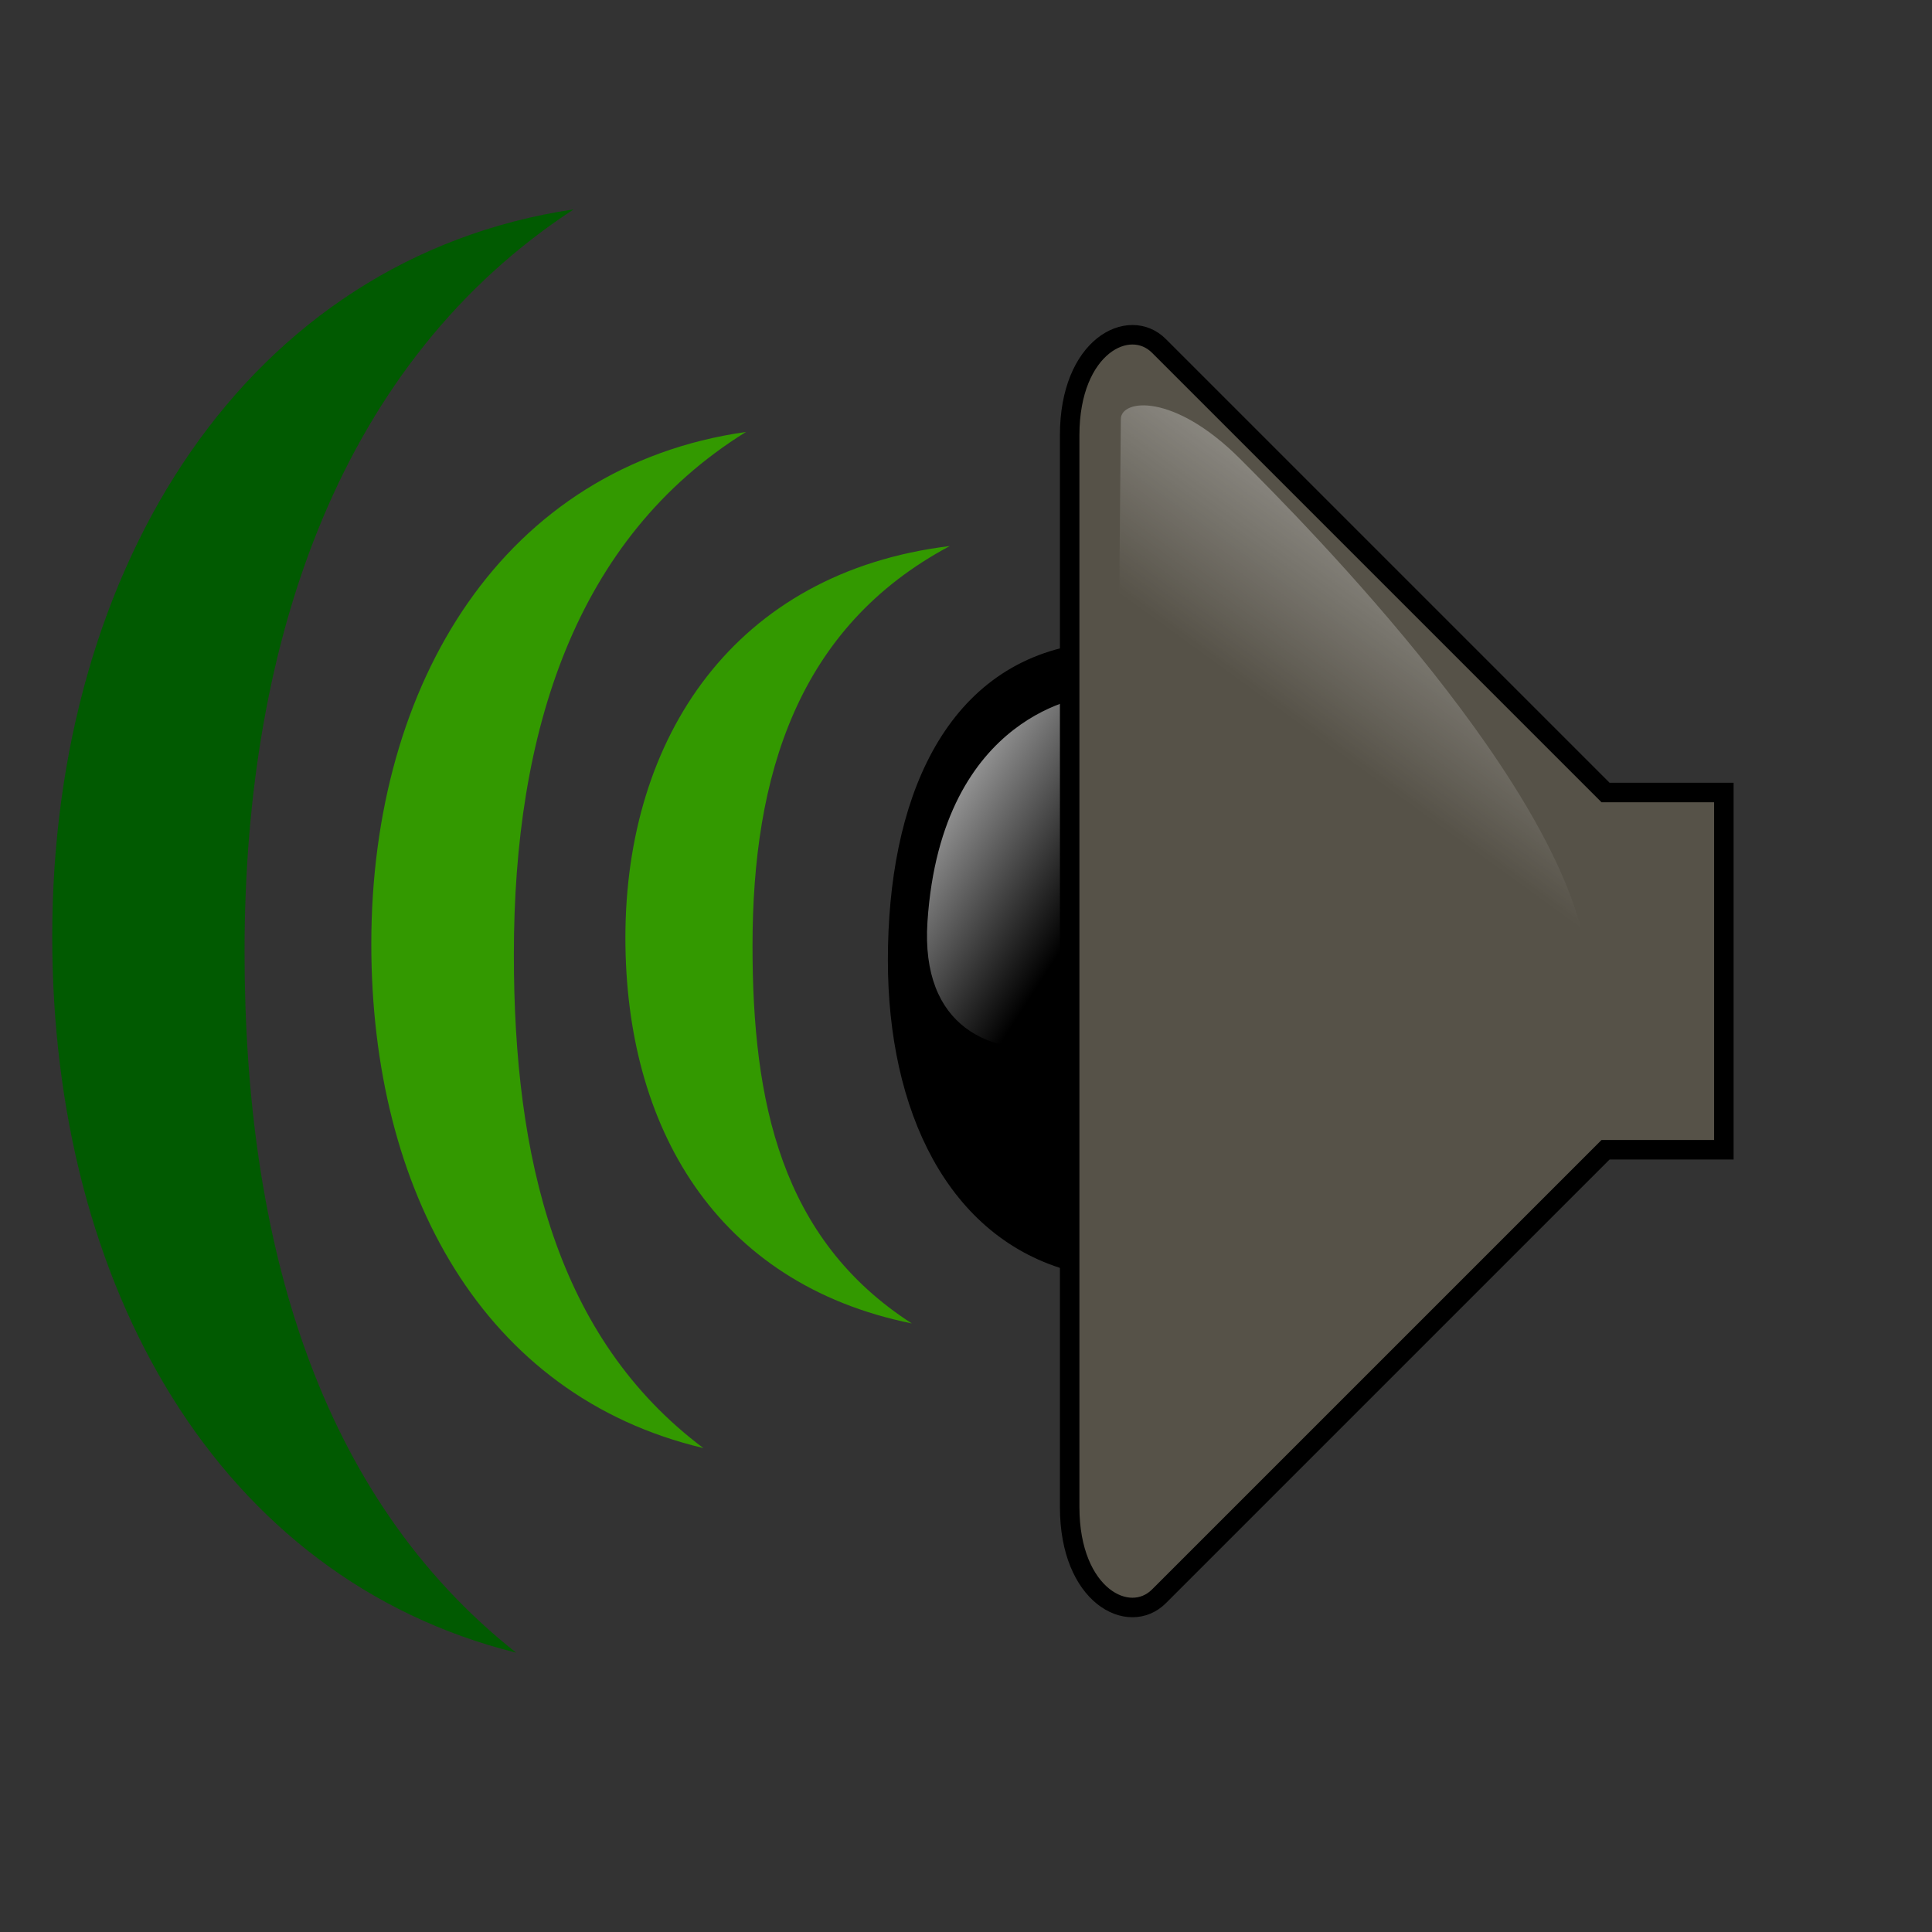 <?xml version="1.0" encoding="UTF-8" standalone="no"?>
<!DOCTYPE svg PUBLIC "-//W3C//DTD SVG 20010904//EN"
"http://www.w3.org/TR/2001/REC-SVG-20010904/DTD/svg10.dtd">
<!-- Created by Andrew Fitzsimon (http://andy.fitzsimon.com.au/) -->
<!-- Created using Inkscape (http://www.inkscape.org/) -->
<svg
   id="ubuntuicon"
   sodipodi:version="0.32"
   inkscape:version="0.38.1"
   width="48pt"
   height="48pt"
   sodipodi:docname="volume-max.svg"
   version="1.0"
   x="0"
   y="0"
   sodipodi:docbase="/usr/share/icons/Suede/scalable/stock"
   xmlns="http://www.w3.org/2000/svg"
   xmlns:cc="http://web.resource.org/cc/"
   xmlns:inkscape="http://www.inkscape.org/namespaces/inkscape"
   xmlns:sodipodi="http://sodipodi.sourceforge.net/DTD/sodipodi-0.dtd"
   xmlns:rdf="http://www.w3.org/1999/02/22-rdf-syntax-ns#"
   xmlns:dc="http://purl.org/dc/elements/1.1/"
   xmlns:xlink="http://www.w3.org/1999/xlink">
  <rect width="100%" height="100%" fill="#333333" stroke="none"/>
  <defs
     id="definitions">
    <linearGradient
       inkscape:collect="always"
       id="linearGradient6143">
      <stop
         style="stop-color:#339900;stop-opacity:1;"
         offset="0"
         id="stop6144" />
      <stop
         style="stop-color:#ffff00;stop-opacity:1;"
         offset="0.5"
         id="stop6146" />
      <stop
         style="stop-color:#980101;stop-opacity:1;"
         offset="1"
         id="stop6145" />
    </linearGradient>
    <radialGradient
       inkscape:collect="always"
       xlink:href="#linearGradient1601"
       id="radialGradient1605"
       cx="0.5"
       cy="0.5"
       r="0.5"
       fx="0.513"
       fy="0.767" />
    <linearGradient
       inkscape:collect="always"
       id="linearGradient1601">
      <stop
         style="stop-color:#ffffff;stop-opacity:1;"
         offset="0"
         id="stop1602" />
      <stop
         style="stop-color:#ffffff;stop-opacity:0;"
         offset="1"
         id="stop1603" />
    </linearGradient>
    <radialGradient
       inkscape:collect="always"
       xlink:href="#linearGradient1601"
       id="radialGradient1607"
       cx="0.5"
       cy="0.5"
       r="0.5"
       fx="0.581"
       fy="0.727" />
    <linearGradient
       inkscape:collect="always"
       id="linearGradient1595">
      <stop
         style="stop-color:#ffffff;stop-opacity:1;"
         offset="0"
         id="stop1596" />
      <stop
         style="stop-color:#ffffff;stop-opacity:0;"
         offset="1"
         id="stop1597" />
    </linearGradient>
    <linearGradient
       inkscape:collect="always"
       xlink:href="#linearGradient1595"
       id="linearGradient1647"
       x1="1.455"
       y1="-0.999"
       x2="0.541"
       y2="0.417" />
    <linearGradient
       inkscape:collect="always"
       xlink:href="#linearGradient1807"
       id="linearGradient1663"
       x1="0.949"
       y1="2.937"
       x2="0.921"
       y2="-1.638" />
    <linearGradient
       inkscape:collect="always"
       xlink:href="#linearGradient1622"
       id="linearGradient1632"
       x1="0.643"
       y1="-0.425"
       x2="0.675"
       y2="1.539" />
    <linearGradient
       inkscape:collect="always"
       xlink:href="#linearGradient1807"
       id="linearGradient1664"
       x1="1.002"
       y1="3.156"
       x2="0.972"
       y2="-1.851"
       gradientTransform="scale(1.007,0.993)" />
    <linearGradient
       inkscape:collect="always"
       xlink:href="#linearGradient1622"
       id="linearGradient1633"
       x1="0.515"
       y1="-0.861"
       x2="0.649"
       y2="1.148"
       gradientTransform="scale(1.007,0.993)" />
    <linearGradient
       inkscape:collect="always"
       xlink:href="#linearGradient1807"
       id="linearGradient1665"
       x1="0.857"
       y1="2.531"
       x2="0.835"
       y2="-1.181"
       gradientTransform="matrix(1,-2.166902e-7,-1.005579e-6,1,4.846384e-17,4.250073e-17)" />
    <linearGradient
       inkscape:collect="always"
       xlink:href="#linearGradient1622"
       id="linearGradient1634"
       x1="0.599"
       y1="-0.376"
       x2="0.612"
       y2="1.326" />
    <linearGradient
       inkscape:collect="always"
       xlink:href="#linearGradient1807"
       id="linearGradient1666"
       x1="0.929"
       y1="2.818"
       x2="0.902"
       y2="-1.483"
       gradientTransform="matrix(1,-1.061222e-6,-1.194012e-6,1,-2.211772e-17,-1.036497e-16)" />
    <linearGradient
       inkscape:collect="always"
       xlink:href="#linearGradient1622"
       id="linearGradient1635"
       x1="0.51"
       y1="-0.632"
       x2="0.625"
       y2="1.093" />
    <linearGradient
       inkscape:collect="always"
       xlink:href="#linearGradient1807"
       id="linearGradient1667"
       x1="0.884"
       y1="2.63"
       x2="0.86"
       y2="-1.274"
       gradientTransform="matrix(1,-1.774830e-6,3.852062e-7,1,-1.352542e-17,-1.024571e-16)" />
    <linearGradient
       inkscape:collect="always"
       xlink:href="#linearGradient1622"
       id="linearGradient1636"
       x1="0.504"
       y1="-0.501"
       x2="0.609"
       y2="1.064" />
    <linearGradient
       inkscape:collect="always"
       xlink:href="#linearGradient1807"
       id="linearGradient1668"
       x1="0.81"
       y1="2.286"
       x2="0.791"
       y2="-0.917"
       gradientTransform="matrix(1.009,-1.251076e-6,6.658959e-8,0.991,-3.510105e-17,3.252607e-19)" />
    <linearGradient
       inkscape:collect="always"
       xlink:href="#linearGradient1622"
       id="linearGradient1883"
       x1="0.61"
       y1="-0.51"
       x2="0.598"
       y2="1.22"
       gradientTransform="scale(1.009,0.991)" />
    <linearGradient
       inkscape:collect="always"
       xlink:href="#linearGradient1807"
       id="linearGradient1669"
       x1="0.78"
       y1="2.08"
       x2="0.763"
       y2="-0.702"
       gradientTransform="matrix(1.009,1.704896e-6,-2.618218e-7,0.991,-2.623769e-17,-1.729302e-17)" />
    <linearGradient
       inkscape:collect="always"
       xlink:href="#linearGradient1622"
       id="linearGradient1631"
       x1="0.571"
       y1="-0.703"
       x2="0.571"
       y2="1.172" />
    <linearGradient
       inkscape:collect="always"
       xlink:href="#linearGradient1807"
       id="linearGradient1670"
       x1="0.755"
       y1="1.942"
       x2="0.74"
       y2="-0.567"
       gradientTransform="scale(0.996,1.004)" />
    <linearGradient
       inkscape:collect="always"
       xlink:href="#linearGradient1622"
       id="linearGradient1629"
       x1="0.596"
       y1="-0.6"
       x2="0.582"
       y2="0.914" />
    <linearGradient
       inkscape:collect="always"
       xlink:href="#linearGradient1807"
       id="linearGradient1671"
       x1="0.727"
       y1="1.8"
       x2="0.713"
       y2="-0.41"
       gradientTransform="matrix(0.998,8.096060e-7,-1.749747e-6,1.002,-2.997819e-17,-2.347298e-17)" />
    <linearGradient
       inkscape:collect="always"
       xlink:href="#linearGradient1622"
       id="linearGradient1626"
       x1="0.659"
       y1="-0.984"
       x2="0.656"
       y2="1.1" />
    <linearGradient
       inkscape:collect="always"
       id="linearGradient1622">
      <stop
         style="stop-color:#1f1f1f;stop-opacity:1;"
         offset="0"
         id="stop1623" />
      <stop
         style="stop-color:#d5d5d5;stop-opacity:1;"
         offset="1"
         id="stop1624" />
    </linearGradient>
    <linearGradient
       inkscape:collect="always"
       xlink:href="#linearGradient1622"
       id="linearGradient1621"
       x1="0.61"
       y1="1.516"
       x2="0.582"
       y2="0.039" />
    <linearGradient
       inkscape:collect="always"
       xlink:href="#linearGradient1807"
       id="linearGradient1672"
       x1="0.689"
       y1="1.592"
       x2="0.677"
       y2="-0.287"
       gradientTransform="scale(0.996,1.004)" />
    <radialGradient
       inkscape:collect="always"
       xlink:href="#MaterialSoftShadow"
       id="radialGradient5065"
       cx="0.5"
       cy="0.5"
       r="0.554"
       fx="0.485"
       fy="0.203" />
    <linearGradient
       id="linearGradient3970">
      <stop
         style="stop-color:#ffffff;stop-opacity:1;"
         offset="0"
         id="stop3971" />
      <stop
         style="stop-color:#ffffff;stop-opacity:0;"
         offset="1"
         id="stop3972" />
    </linearGradient>
    <linearGradient
       id="linearGradient1807">
      <stop
         style="stop-color:#000000;stop-opacity:0;"
         offset="0"
         id="stop1809" />
      <stop
         style="stop-color:#000000;stop-opacity:0.076;"
         offset="0.61"
         id="stop1810" />
      <stop
         style="stop-color:#000000;stop-opacity:0.359;"
         offset="1"
         id="stop1811" />
    </linearGradient>
    <linearGradient
       id="linearGradient2317">
      <stop
         style="stop-color:#d6d6d6;stop-opacity:1;"
         offset="0"
         id="stop2318" />
      <stop
         style="stop-color:#eaeaea;stop-opacity:1;"
         offset="0.258"
         id="stop2322" />
      <stop
         style="stop-color:#919191;stop-opacity:1;"
         offset="0.706"
         id="stop2320" />
      <stop
         style="stop-color:#d2d2d2;stop-opacity:1;"
         offset="0.733"
         id="stop2321" />
      <stop
         style="stop-color:#a6a6a6;stop-opacity:1;"
         offset="1"
         id="stop2319" />
    </linearGradient>
    <linearGradient
       id="MaterialSoftShadow">
      <stop
         style="stop-color:#000000;stop-opacity:0.215;"
         offset="0"
         id="stop2619" />
      <stop
         style="stop-color:#000000;stop-opacity:0.098;"
         offset="0.5"
         id="stop2621" />
      <stop
         style="stop-color:#000000;stop-opacity:0;"
         offset="1"
         id="stop2620" />
    </linearGradient>
    <radialGradient
       xlink:href="#MaterialSoftShadow"
       id="radialGradient1505"
       cx="0.5"
       cy="0.5"
       r="0.5"
       fx="0.5"
       fy="0.5" />
    <linearGradient
       xlink:href="#linearGradient3970"
       id="linearGradient2222"
       x1="0.611"
       y1="1.195"
       x2="0.611"
       y2="0.773" />
    <linearGradient
       xlink:href="#linearGradient2317"
       id="linearGradient2316" />
    <linearGradient
       xlink:href="#linearGradient6143"
       id="linearGradient858"
       x1="0.661"
       y1="0.039"
       x2="0.661"
       y2="1.103" />
    <linearGradient
       xlink:href="#linearGradient3970"
       id="linearGradient1004"
       x1="0.889"
       y1="-0.156"
       x2="0.944"
       y2="0.219" />
    <linearGradient
       inkscape:collect="always"
       xlink:href="#linearGradient1595"
       id="linearGradient2792"
       x1="3.501"
       y1="1.114"
       x2="3.632"
       y2="1.425"
       gradientTransform="matrix(1.893,0,0,1.893,2.849,0.351)" />
    <linearGradient
       inkscape:collect="always"
       xlink:href="#MaterialSoftShadow"
       id="linearGradient2798"
       x1="188.219"
       y1="84.578"
       x2="184.617"
       y2="64.687"
       gradientTransform="scale(0.705,1.418)"
       gradientUnits="userSpaceOnUse" />
    <linearGradient
       inkscape:collect="always"
       xlink:href="#linearGradient1595"
       id="linearGradient2800"
       gradientUnits="userSpaceOnUse"
       gradientTransform="scale(0.705,-1.418)"
       x1="198.49"
       y1="-26.314"
       x2="168.01"
       y2="-40.541" />
    <linearGradient
       inkscape:collect="always"
       xlink:href="#MaterialSoftShadow"
       id="linearGradient3349"
       x1="216.724"
       y1="50.709"
       x2="185.224"
       y2="51.484"
       gradientTransform="matrix(0.681,0,0,1.722,-1.377,-9.163)"
       gradientUnits="userSpaceOnUse" />
    <linearGradient
       inkscape:collect="always"
       xlink:href="#linearGradient3970"
       id="linearGradient1719"
       x1="1.324"
       y1="0.607"
       x2="0.955"
       y2="0.641"
       gradientTransform="matrix(1.083,0,0,1.083,0.325,0.148)" />
    <linearGradient
       inkscape:collect="always"
       xlink:href="#linearGradient3970"
       id="linearGradient2344"
       x1="0.066"
       y1="-0.21"
       x2="0.689"
       y2="0.391" />
    <radialGradient
       inkscape:collect="always"
       xlink:href="#MaterialSoftShadow"
       id="radialGradient2346"
       cx="0.5"
       cy="0.5"
       r="0.5"
       fx="0.5"
       fy="0.5" />
    <linearGradient
       inkscape:collect="always"
       xlink:href="#linearGradient3970"
       id="linearGradient2972"
       x1="0.948"
       y1="-0.207"
       x2="0.752"
       y2="0.411" />
  </defs>
  <sodipodi:namedview
     id="base"
     pagecolor="#ffffff"
     bordercolor="#666666"
     borderopacity="1.0"
     inkscape:pageopacity="0.0"
     inkscape:pageshadow="2"
     inkscape:zoom="2.7865418"
     inkscape:cx="125.78674"
     inkscape:cy="-2.3429898"
     inkscape:window-width="1150"
     inkscape:window-height="784"
     inkscape:window-x="0"
     inkscape:window-y="27"
     showgrid="false"
     gridempspacing="5"
     gridtolerance="5mm"
     inkscape:grid-points="false"
     gridspacingx="1.25mm"
     gridspacingy="1.25mm"
     showguides="true"
     inkscape:guide-bbox="true"
     inkscape:grid-bbox="false"
     showborder="true"
     inkscape:current-layer="ubuntuicon" />
  <path
     style="fill-rule:evenodd;stroke:#000000;stroke-width:0.646;"
     d="M 35.833,21.659 L 35.579,41.801 C 31.66,40.766 29.735,36.686 29.735,31.808 C 29.735,26.62 31.541,22.339 35.833,21.659 z "
     id="path7498"
     sodipodi:nodetypes="cccc" />
  <path
     style="fill:url(#linearGradient2344);fill-opacity:1.0;fill-rule:evenodd;stroke:none;stroke-width:1pt;stroke-linecap:butt;stroke-linejoin:miter;stroke-opacity:1;"
     d="M 36.092,23.062 C 36.092,23.062 31.191,23.528 30.724,30.53 C 30.257,37.532 40.06,34.498 39.593,30.763 C 39.126,27.029 39.359,22.828 36.092,23.062 z "
     id="path1720" />
  <path
     style="fill:#565248;fill-rule:evenodd;stroke:#000000;stroke-width:0.646;"
     d="M 57.105,38.087 L 53.186,38.087 L 38.392,52.88 C 37.406,53.867 35.434,52.88 35.434,49.922 L 35.434,32.17 L 35.434,14.418 C 35.434,11.459 37.406,10.473 38.392,11.459 L 53.186,26.253 L 57.105,26.253 L 57.105,38.087 z "
     id="path7401"
     sodipodi:nodetypes="cczzczzccc" />
  <path
     style="fill:url(#linearGradient2798);fill-opacity:1.0;fill-rule:evenodd;stroke:none;stroke-width:0.953pt;stroke-linecap:butt;stroke-linejoin:miter;stroke-opacity:1;"
     d="M 37.235,32.067 C 36.682,36.306 37.125,39.236 37.235,44.891 C 37.355,51.049 41.622,46.579 43.985,44.891 C 46.347,43.204 51.409,38.952 51.409,34.767 L 51.409,24.642 L 39.26,16.543 L 37.235,32.067 z "
     id="path2797"
     sodipodi:nodetypes="czzzccz" />
  <path
     style="fill:#015a01;fill-opacity:1;fill-rule:evenodd;stroke:none;stroke-width:1.625;stroke-linecap:butt;stroke-linejoin:miter;stroke-miterlimit:4;stroke-opacity:1;"
     d="M 19.004,6.935 C 11.366,11.923 8.101,21.056 8.101,31.524 C 8.101,41.096 10.526,49.552 17.098,54.747 C 7.237,52.289 1.73,42.606 1.73,31.025 C 1.73,18.711 8.202,8.549 19.004,6.935 z "
     id="path7551"
     sodipodi:nodetypes="ccccc" />
  <path
     style="fill:#339900;fill-opacity:1;fill-rule:evenodd;stroke:none;stroke-width:1.625;stroke-linecap:butt;stroke-linejoin:miter;stroke-miterlimit:4;stroke-opacity:1;"
     d="M 24.712,14.309 C 19.05,17.821 17.022,24.251 17.022,31.62 C 17.022,38.359 18.427,44.312 23.299,47.969 C 15.988,46.239 12.3,39.422 12.3,31.269 C 12.3,22.6 16.704,15.446 24.712,14.309 z "
     id="path7552"
     sodipodi:nodetypes="ccccc" />
  <path
     style="fill:#339900;fill-opacity:1;fill-rule:evenodd;stroke:none;stroke-width:1.625;stroke-linecap:butt;stroke-linejoin:miter;stroke-miterlimit:4;stroke-opacity:1;"
     d="M 31.465,18.088 C 26.415,20.775 24.928,25.695 24.928,31.333 C 24.928,36.488 25.86,41.043 30.205,43.841 C 23.686,42.517 20.717,37.302 20.717,31.064 C 20.717,24.431 24.324,18.958 31.465,18.088 z "
     id="path7553"
     sodipodi:nodetypes="ccccc" />
  <path
     style="fill:url(#linearGradient3349);fill-opacity:1;fill-rule:evenodd;stroke:none;stroke-width:1pt;stroke-linecap:butt;stroke-linejoin:miter;stroke-opacity:1;"
     d="M 39.659,15.946 C 46.154,23.439 53.332,24.896 53.576,31.837 C 53.819,38.777 45.66,41.227 39.665,47.721 L 39.659,15.946 z "
     id="path3348"
     sodipodi:nodetypes="czcc" />
  <path
     style="fill:url(#linearGradient2972);fill-opacity:1.0;fill-rule:evenodd;stroke:none;stroke-width:1pt;stroke-linecap:butt;stroke-linejoin:miter;stroke-opacity:1;"
     d="M 37.129,13.881 C 37.135,13.223 38.884,13.004 41.078,15.198 C 43.272,17.391 52.05,26.248 52.596,31.98 C 53.142,37.713 48.428,39.549 47.66,40.865 L 36.8,50.409 L 37.129,13.881 z "
     id="path2971"
     sodipodi:nodetypes="czzccz" />
</svg>
